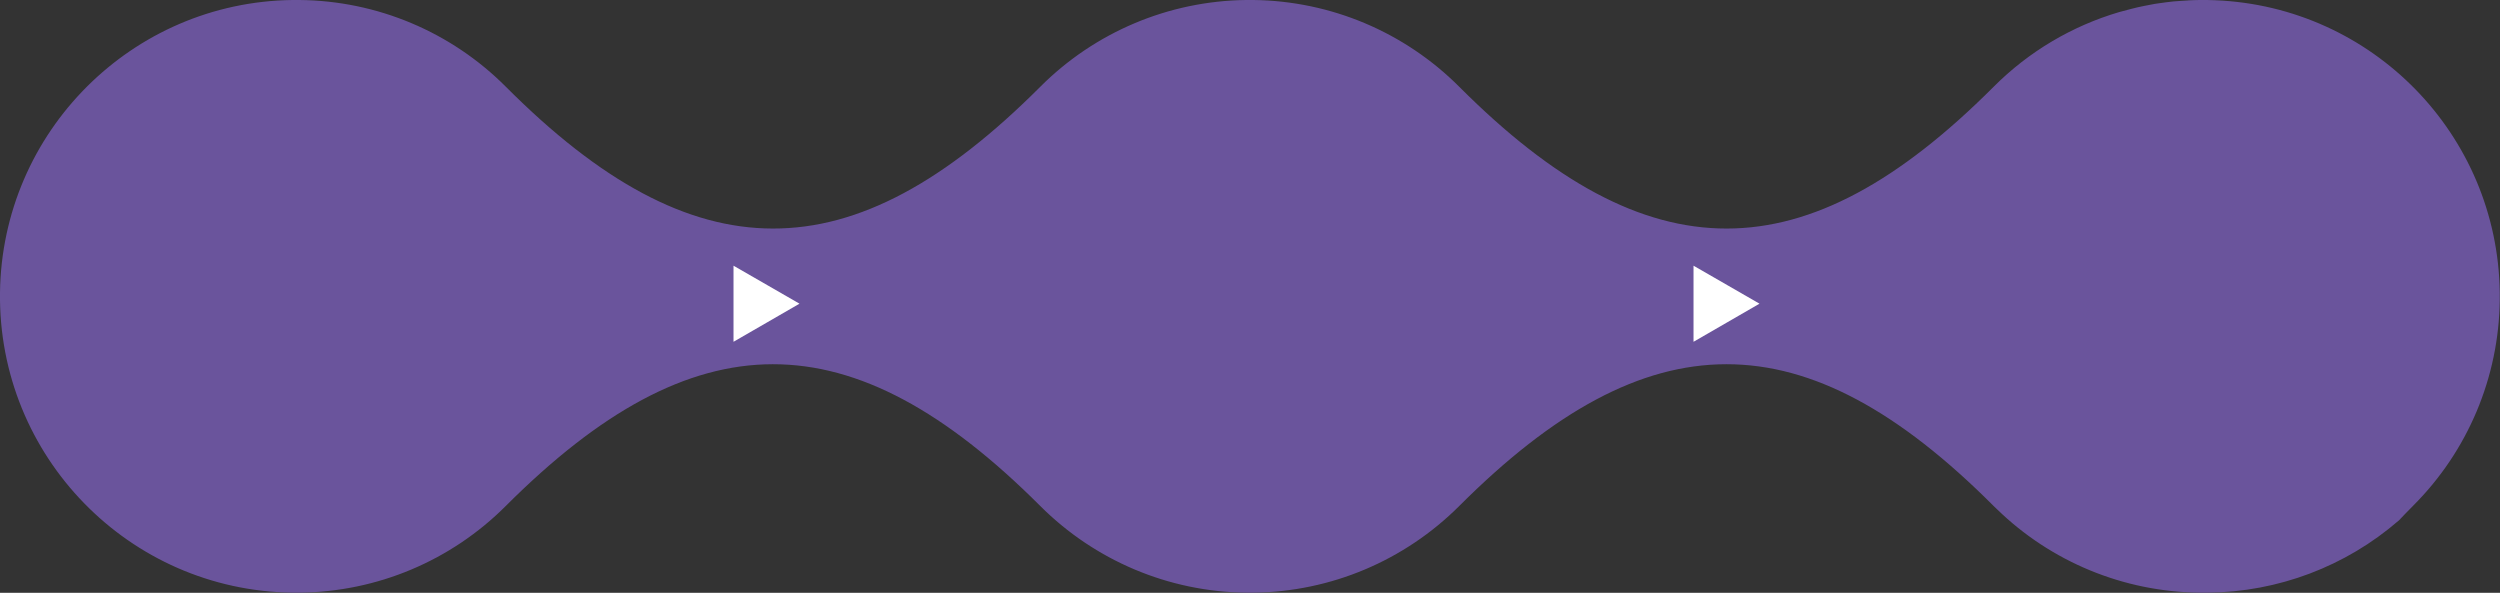 <?xml version="1.0" encoding="UTF-8"?>
<!DOCTYPE svg PUBLIC "-//W3C//DTD SVG 1.1//EN" "http://www.w3.org/Graphics/SVG/1.1/DTD/svg11.dtd">
<svg version="1.2" width="207.29mm" height="49.15mm" viewBox="8890 66357 20729 4915" preserveAspectRatio="xMidYMid" fill-rule="evenodd" stroke-width="28.222" stroke-linejoin="round" xmlns="http://www.w3.org/2000/svg" xmlns:ooo="http://xml.openoffice.org/svg/export" xmlns:xlink="http://www.w3.org/1999/xlink" xmlns:presentation="http://sun.com/xmlns/staroffice/presentation" xmlns:smil="http://www.w3.org/2001/SMIL20/" xmlns:anim="urn:oasis:names:tc:opendocument:xmlns:animation:1.0" xmlns:svg="urn:oasis:names:tc:opendocument:xmlns:svg-compatible:1.0" xml:space="preserve">
 <rect x="8890" y="66357" width="20729" height="4915" fill="#333333" stroke="none"/>
 <defs class="EmbeddedBulletChars">
  <g id="bullet-char-template-57356" transform="scale(0,-0)">
   <path d="M 580,1141 L 1163,571 580,0 -4,571 580,1141 Z"/>
  </g>
  <g id="bullet-char-template-57354" transform="scale(0,-0)">
   <path d="M 8,1128 L 1137,1128 1137,0 8,0 8,1128 Z"/>
  </g>
  <g id="bullet-char-template-10146" transform="scale(0,-0)">
   <path d="M 174,0 L 602,739 174,1481 1456,739 174,0 Z M 1358,739 L 309,1346 659,739 1358,739 Z"/>
  </g>
  <g id="bullet-char-template-10132" transform="scale(0,-0)">
   <path d="M 2015,739 L 1276,0 717,0 1260,543 174,543 174,936 1260,936 717,1481 1274,1481 2015,739 Z"/>
  </g>
  <g id="bullet-char-template-10007" transform="scale(0,-0)">
   <path d="M 0,-2 C -7,14 -16,27 -25,37 L 356,567 C 262,823 215,952 215,954 215,979 228,992 255,992 264,992 276,990 289,987 310,991 331,999 354,1012 L 381,999 492,748 772,1049 836,1024 860,1049 C 881,1039 901,1025 922,1006 886,937 835,863 770,784 769,783 710,716 594,584 L 774,223 C 774,196 753,168 711,139 L 727,119 C 717,90 699,76 672,76 641,76 570,178 457,381 L 164,-76 C 142,-110 111,-127 72,-127 30,-127 9,-110 8,-76 1,-67 -2,-52 -2,-32 -2,-23 -1,-13 0,-2 Z"/>
  </g>
  <g id="bullet-char-template-10004" transform="scale(0,-0)">
   <path d="M 285,-33 C 182,-33 111,30 74,156 52,228 41,333 41,471 41,549 55,616 82,672 116,743 169,778 240,778 293,778 328,747 346,684 L 369,508 C 377,444 397,411 428,410 L 1163,1116 C 1174,1127 1196,1133 1229,1133 1271,1133 1292,1118 1292,1087 L 1292,965 C 1292,929 1282,901 1262,881 L 442,47 C 390,-6 338,-33 285,-33 Z"/>
  </g>
  <g id="bullet-char-template-9679" transform="scale(0,-0)">
   <path d="M 813,0 C 632,0 489,54 383,161 276,268 223,411 223,592 223,773 276,916 383,1023 489,1130 632,1184 813,1184 992,1184 1136,1130 1245,1023 1353,916 1407,772 1407,592 1407,412 1353,268 1245,161 1136,54 992,0 813,0 Z"/>
  </g>
  <g id="bullet-char-template-8226" transform="scale(0,-0)">
   <path d="M 346,457 C 273,457 209,483 155,535 101,586 74,649 74,723 74,796 101,859 155,911 209,963 273,989 346,989 419,989 480,963 531,910 582,859 608,796 608,723 608,648 583,586 532,535 482,483 420,457 346,457 Z"/>
  </g>
  <g id="bullet-char-template-8211" transform="scale(0,-0)">
   <path d="M -4,459 L 1135,459 1135,606 -4,606 -4,459 Z"/>
  </g>
  <g id="bullet-char-template-61548" transform="scale(0,-0)">
   <path d="M 173,740 C 173,903 231,1043 346,1159 462,1274 601,1332 765,1332 928,1332 1067,1274 1183,1159 1299,1043 1357,903 1357,740 1357,577 1299,437 1183,322 1067,206 928,148 765,148 601,148 462,206 346,322 231,437 173,577 173,740 Z"/>
  </g>
 </defs>
 <g class="Page">
  <g class="com.sun.star.drawing.ClosedBezierShape">
   <g id="id3">
    <rect class="BoundingBox" stroke="none" fill="none" x="8890" y="66357" width="20729" height="4915"/>
    <path fill="rgb(106,84,156)" stroke="none" d="M 29617,68783 L 29617,68841 C 29611,69484 29352,70099 28897,70552 28856,70593 28817,70634 28779,70674 28778,70674 28778,70675 28777,70675 28340,71053 27779,71266 27197,71271 L 27126,71271 C 26498,71264 25897,71016 25448,70579 25438,70570 25429,70561 25420,70552 24638,69769 23922,69377 23207,69377 L 23205,69377 C 22489,69377 21773,69769 20990,70552 20537,71005 19925,71264 19284,71271 L 19221,71271 C 18580,71264 17968,71005 17515,70552 16731,69768 16014,69376 15297,69377 14582,69378 13866,69770 13084,70552 12630,71007 12016,71265 11373,71271 L 11315,71271 C 9959,71254 8873,70140 8890,68783 8907,67451 9983,66374 11315,66357 L 11373,66357 C 12016,66363 12631,66621 13085,67077 13866,67860 14582,68251 15297,68252 16014,68254 16731,67862 17515,67077 17968,66623 18580,66365 19221,66357 L 19284,66357 C 19925,66365 20537,66623 20990,67077 21773,67861 22489,68252 23205,68252 L 23207,68252 C 23922,68252 24638,67860 25420,67077 25713,66783 26072,66572 26462,66457 L 26466,66456 C 26497,66447 26528,66439 26560,66431 26563,66430 26565,66429 26568,66429 26601,66420 26635,66413 26669,66406 26729,66393 26789,66383 26850,66376 26870,66374 26890,66371 26910,66369 26933,66367 26956,66365 26978,66364 L 27029,66361 C 27032,66360 27035,66360 27038,66360 27068,66358 27097,66358 27126,66357 L 27191,66357 C 27213,66358 27235,66358 27257,66359 28560,66411 29600,67473 29617,68783 Z"/>
   </g>
  </g>
  <g class="com.sun.star.drawing.PolyPolygonShape">
   <g id="id4">
    <rect class="BoundingBox" stroke="none" fill="none" x="14972" y="68560" width="548" height="632"/>
    <path fill="rgb(255,255,255)" stroke="none" d="M 15519,68875 L 14972,68560 14972,69191 15519,68875 Z"/>
   </g>
  </g>
  <g class="com.sun.star.drawing.PolyPolygonShape">
   <g id="id5">
    <rect class="BoundingBox" stroke="none" fill="none" x="22932" y="68560" width="548" height="632"/>
    <path fill="rgb(255,255,255)" stroke="none" d="M 23479,68875 L 22932,68560 22932,69191 23479,68875 Z"/>
   </g>
  </g>
 </g>
</svg>